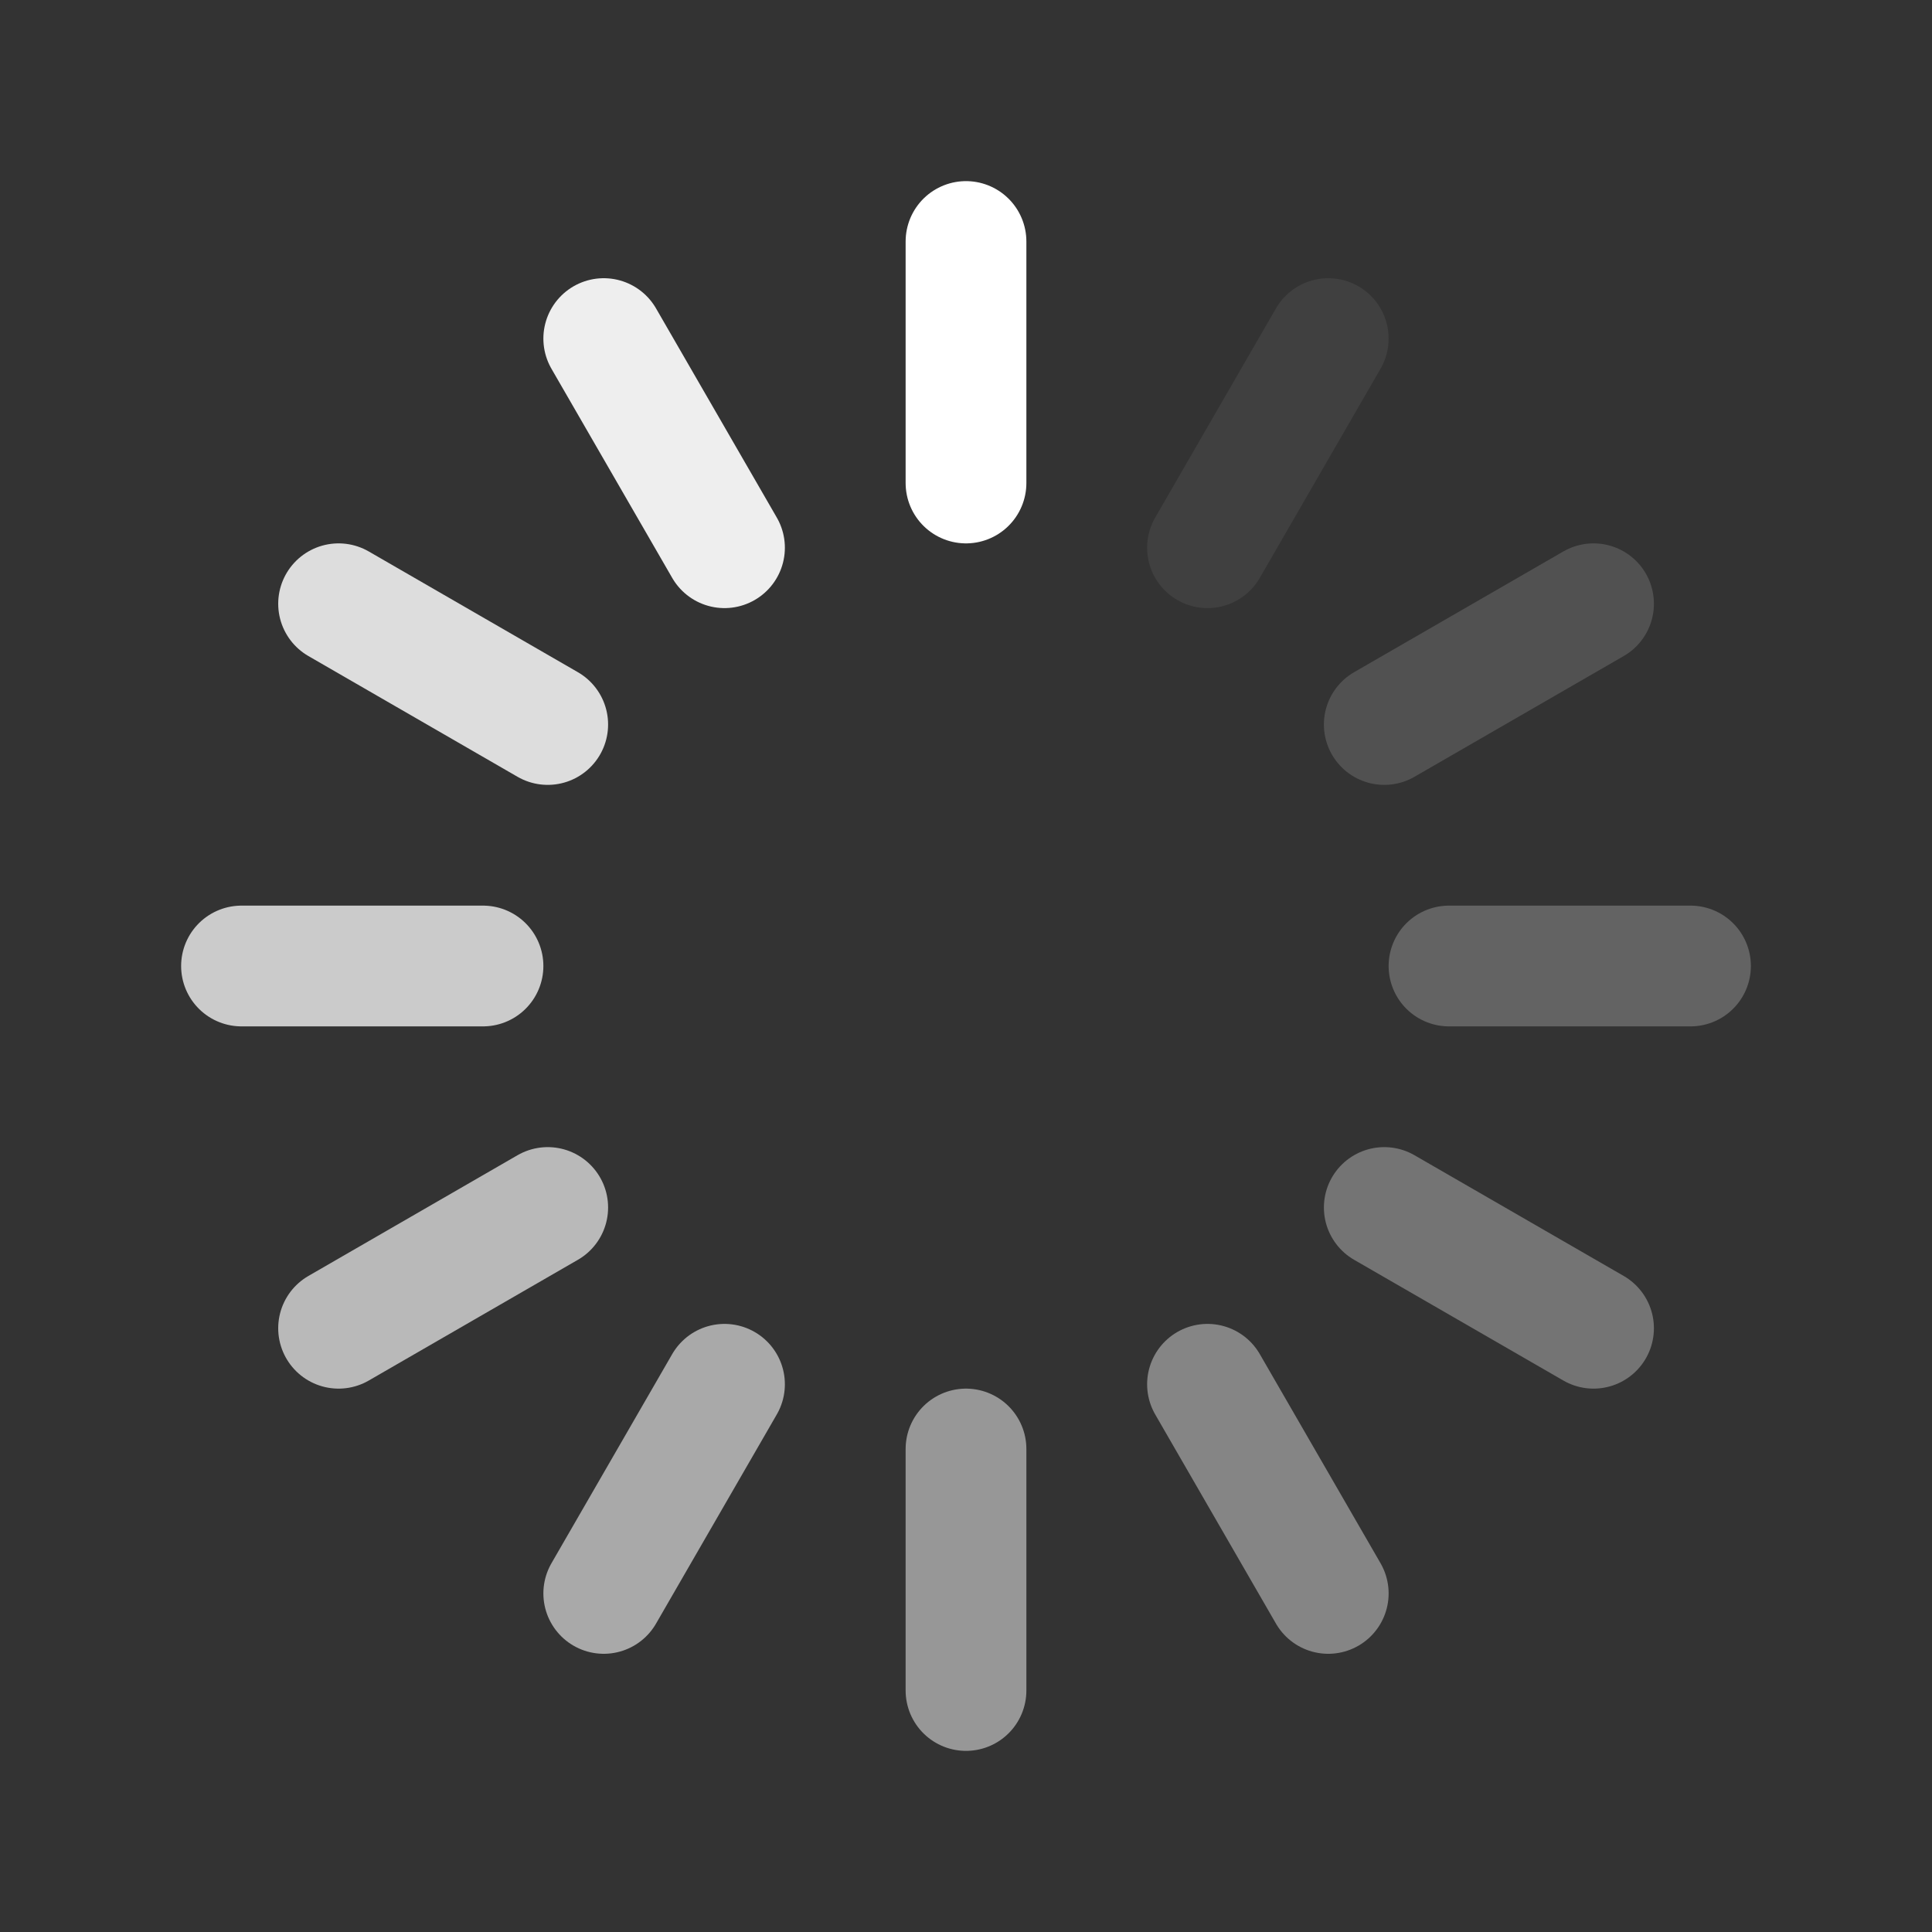 <svg width="16" height="16" viewBox="0 0 16 16" fill="none" xmlns="http://www.w3.org/2000/svg">
<rect x="0" y="0" width="16" height="16" fill="#333333" stroke="none"/>
<path d="M8 2V4" stroke="white" stroke-linecap="round"/>
<path opacity="0.915" d="M5 2.804L6 4.536" stroke="white" stroke-linecap="round"/>
<path opacity="0.83" d="M2.804 5L4.536 6" stroke="white" stroke-linecap="round"/>
<path opacity="0.745" d="M2 8L4 8" stroke="white" stroke-linecap="round"/>
<path opacity="0.66" d="M2.804 11L4.536 10" stroke="white" stroke-linecap="round"/>
<path opacity="0.575" d="M5 13.196L6 11.464" stroke="white" stroke-linecap="round"/>
<path opacity="0.49" d="M8 14L8 12" stroke="white" stroke-linecap="round"/>
<path opacity="0.405" d="M11 13.196L10 11.464" stroke="white" stroke-linecap="round"/>
<path opacity="0.32" d="M13.197 11L11.464 10" stroke="white" stroke-linecap="round"/>
<path opacity="0.235" d="M14 8L12 8" stroke="white" stroke-linecap="round"/>
<path opacity="0.15" d="M13.197 5L11.464 6" stroke="white" stroke-linecap="round"/>
<path opacity="0.065" d="M11 2.804L10 4.536" stroke="white" stroke-linecap="round"/>
</svg>
